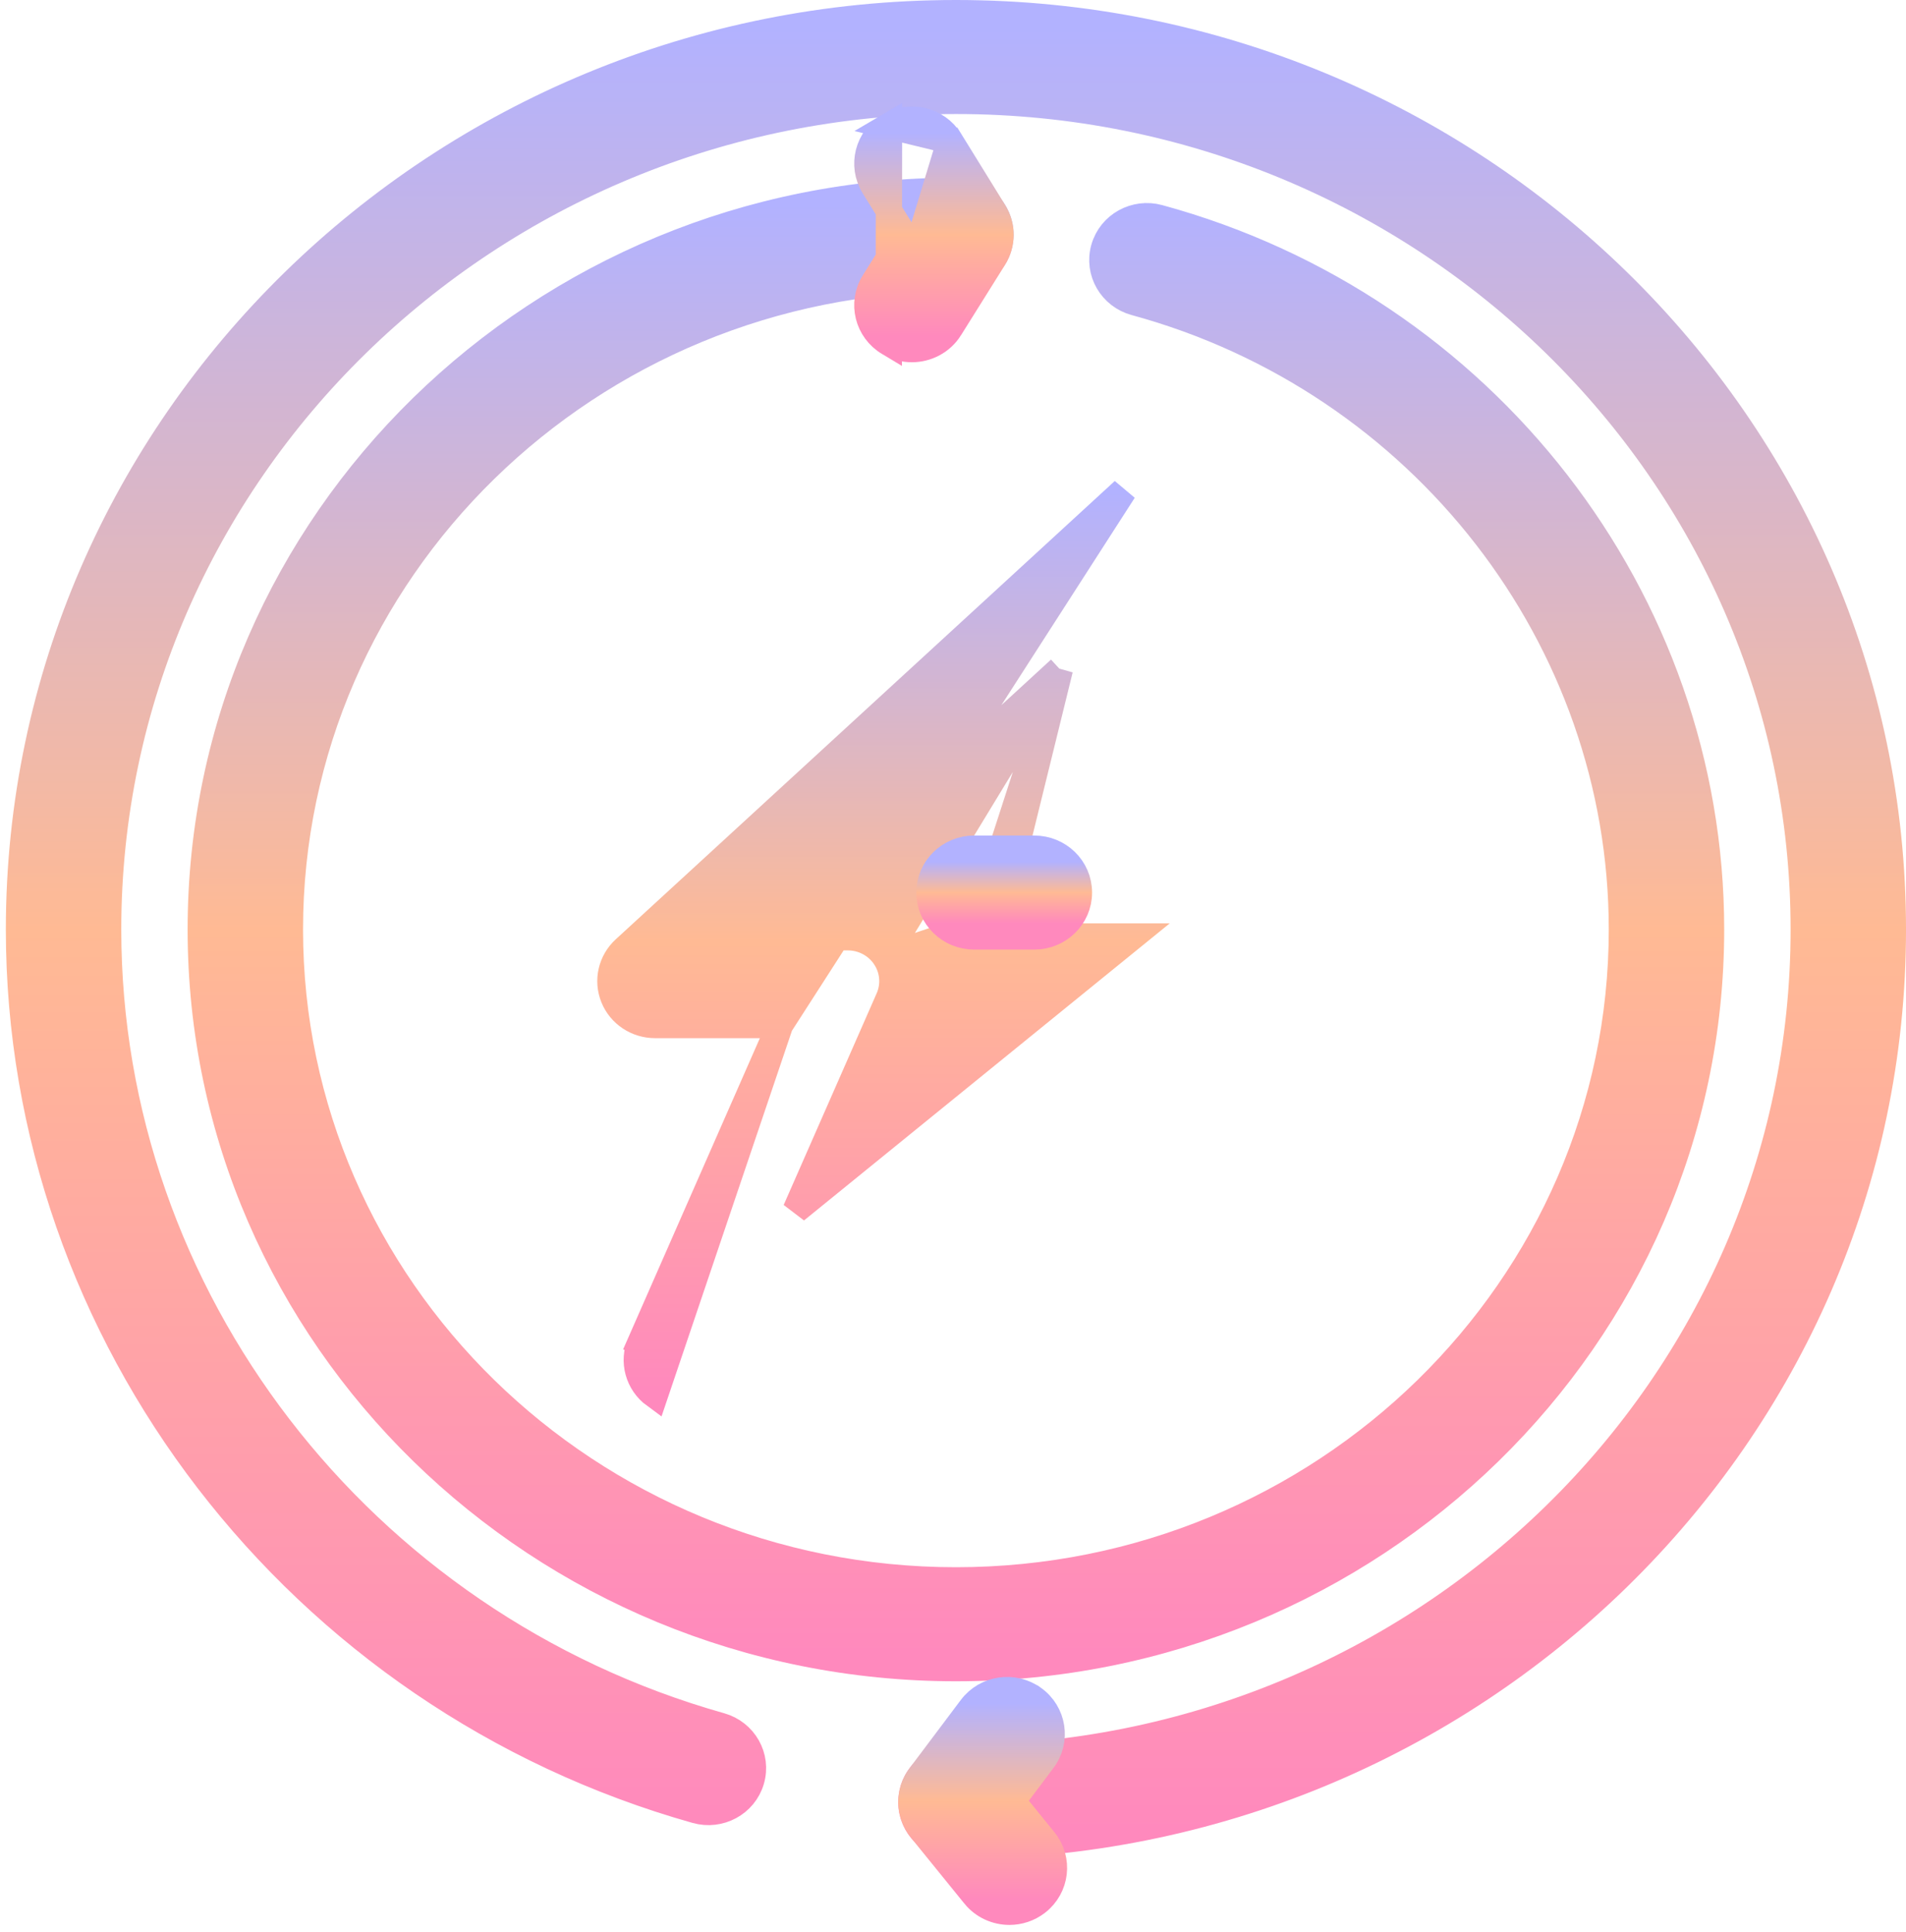 <svg width="145" height="147" viewBox="0 0 145 147" fill="none" xmlns="http://www.w3.org/2000/svg">
<path d="M59.339 77.975L48.723 102.136L49.579 102.512L48.723 102.136C48.095 103.565 48.556 105.221 49.815 106.14C49.815 106.14 49.815 106.14 49.815 106.14L59.339 77.975ZM59.339 77.975H49.828C48.451 77.975 47.196 77.153 46.679 75.873C46.159 74.59 46.497 73.132 47.515 72.198L85.485 37.327L59.339 77.975ZM67.324 72.793L67.324 72.794C67.957 73.733 68.066 74.924 67.61 75.962L60.534 92.067L86.174 71.241H78.69C77.619 71.241 76.604 70.742 75.962 69.885L67.324 72.793ZM67.324 72.793C66.693 71.856 65.629 71.3 64.499 71.3H58.432L80.632 50.912M67.324 72.793L80.632 50.912M80.632 50.912L75.46 66.89L75.459 66.891C75.13 67.912 75.317 69.024 75.962 69.885L80.632 50.912Z" fill="url(#paint0_linear_1159_9083)" stroke="url(#paint1_linear_1159_9083)" stroke-width="2"/>
<path d="M83.989 18.883L83.989 18.884C83.478 20.68 84.557 22.513 86.349 23.001C108.168 28.941 123.388 48.569 123.388 70.707C123.388 97.988 100.68 120.223 72.721 120.223C44.763 120.223 22.054 97.988 22.054 70.707C22.054 43.425 44.763 21.19 72.721 21.19C74.572 21.19 76.111 19.717 76.111 17.853C76.111 15.988 74.572 14.516 72.721 14.516C41.065 14.516 15.273 39.701 15.273 70.707C15.273 101.712 41.065 126.898 72.721 126.898C104.378 126.898 130.169 101.712 130.169 70.707C130.169 45.551 112.883 23.3 88.158 16.569C86.37 16.078 84.497 17.1 83.989 18.883Z" fill="url(#paint2_linear_1159_9083)" stroke="url(#paint3_linear_1159_9083)" stroke-width="2"/>
<path d="M54.826 131.295L54.826 131.295C27.378 123.563 8.226 98.639 8.226 70.714C8.226 35.975 37.138 7.674 72.723 7.674C108.307 7.674 137.221 35.975 137.221 70.714C137.221 105.452 108.307 133.753 72.723 133.753C70.871 133.753 69.332 135.225 69.332 137.09C69.332 138.955 70.872 140.427 72.723 140.427C112.005 140.427 144.001 109.176 144.001 70.714C144.001 32.251 112.005 1 72.723 1C33.441 1 1.445 32.251 1.445 70.714C1.445 101.631 22.639 129.17 52.959 137.712C54.744 138.215 56.624 137.216 57.148 135.434C57.676 133.641 56.612 131.8 54.826 131.295Z" fill="url(#paint4_linear_1159_9083)" stroke="url(#paint5_linear_1159_9083)" stroke-width="2"/>
<path d="M67.615 26.072L67.615 26.072C66.017 25.115 65.496 23.054 66.488 21.47C66.488 21.47 66.488 21.47 66.489 21.469L68.752 17.852L66.479 14.173C66.479 14.173 66.479 14.173 66.479 14.173C65.497 12.584 66.027 10.524 67.631 9.577L67.615 26.072ZM67.615 26.072C68.165 26.401 68.774 26.557 69.374 26.557C70.502 26.557 71.617 26 72.262 24.971L72.262 24.97L75.614 19.613L75.614 19.613C76.281 18.545 76.286 17.2 75.623 16.128L72.272 10.704L72.271 10.704M67.615 26.072L72.271 10.704M72.271 10.704C71.297 9.13 69.222 8.638 67.631 9.577L72.271 10.704Z" fill="url(#paint6_linear_1159_9083)" stroke="url(#paint7_linear_1159_9083)" stroke-width="2"/>
<path d="M74.141 144.179L74.141 144.18C74.814 145.008 75.803 145.434 76.792 145.434C77.524 145.434 78.266 145.201 78.889 144.718L78.889 144.718C80.362 143.575 80.617 141.466 79.44 140.014L79.44 140.014L77.001 137.008L79.343 133.893L79.344 133.893C80.466 132.4 80.13 130.301 78.617 129.213L78.616 129.213C77.115 128.135 75.005 128.441 73.892 129.924C73.892 129.924 73.892 129.924 73.892 129.924L70.001 135.101L70 135.101C69.087 136.317 69.118 137.986 70.076 139.168L70.076 139.168L74.141 144.179Z" fill="url(#paint8_linear_1159_9083)" stroke="url(#paint9_linear_1159_9083)" stroke-width="2"/>
<path d="M74.101 71.237H78.689C80.541 71.237 82.08 69.764 82.08 67.9C82.08 66.035 80.541 64.562 78.689 64.562H74.101C72.25 64.562 70.711 66.036 70.711 67.9C70.711 69.764 72.25 71.237 74.101 71.237Z" fill="url(#paint10_linear_1159_9083)" stroke="url(#paint11_linear_1159_9083)" stroke-width="2"/>
<defs>
<linearGradient id="paint0_linear_1159_9083" x1="72.719" y1="37.43" x2="72.719" y2="105.797" gradientUnits="userSpaceOnUse">
<stop stop-color="#B2B2FF"/>
<stop offset="0.5" stop-color="#FFBA94"/>
<stop offset="1" stop-color="#FF89BD"/>
</linearGradient>
<linearGradient id="paint1_linear_1159_9083" x1="72.719" y1="37.43" x2="72.719" y2="105.797" gradientUnits="userSpaceOnUse">
<stop stop-color="#B2B2FF"/>
<stop offset="0.5" stop-color="#FFBA94"/>
<stop offset="1" stop-color="#FF89BD"/>
</linearGradient>
<linearGradient id="paint2_linear_1159_9083" x1="72.721" y1="15.516" x2="72.721" y2="125.898" gradientUnits="userSpaceOnUse">
<stop stop-color="#B2B2FF"/>
<stop offset="0.5" stop-color="#FFBA94"/>
<stop offset="1" stop-color="#FF89BD"/>
</linearGradient>
<linearGradient id="paint3_linear_1159_9083" x1="72.721" y1="15.516" x2="72.721" y2="125.898" gradientUnits="userSpaceOnUse">
<stop stop-color="#B2B2FF"/>
<stop offset="0.5" stop-color="#FFBA94"/>
<stop offset="1" stop-color="#FF89BD"/>
</linearGradient>
<linearGradient id="paint4_linear_1159_9083" x1="72.723" y1="2" x2="72.723" y2="139.427" gradientUnits="userSpaceOnUse">
<stop stop-color="#B2B2FF"/>
<stop offset="0.5" stop-color="#FFBA94"/>
<stop offset="1" stop-color="#FF89BD"/>
</linearGradient>
<linearGradient id="paint5_linear_1159_9083" x1="72.723" y1="2" x2="72.723" y2="139.427" gradientUnits="userSpaceOnUse">
<stop stop-color="#B2B2FF"/>
<stop offset="0.5" stop-color="#FFBA94"/>
<stop offset="1" stop-color="#FF89BD"/>
</linearGradient>
<linearGradient id="paint6_linear_1159_9083" x1="71.051" y1="10.102" x2="71.051" y2="25.557" gradientUnits="userSpaceOnUse">
<stop stop-color="#B2B2FF"/>
<stop offset="0.5" stop-color="#FFBA94"/>
<stop offset="1" stop-color="#FF89BD"/>
</linearGradient>
<linearGradient id="paint7_linear_1159_9083" x1="71.051" y1="10.102" x2="71.051" y2="25.557" gradientUnits="userSpaceOnUse">
<stop stop-color="#B2B2FF"/>
<stop offset="0.5" stop-color="#FFBA94"/>
<stop offset="1" stop-color="#FF89BD"/>
</linearGradient>
<linearGradient id="paint8_linear_1159_9083" x1="74.758" y1="129.57" x2="74.758" y2="144.434" gradientUnits="userSpaceOnUse">
<stop stop-color="#B2B2FF"/>
<stop offset="0.5" stop-color="#FFBA94"/>
<stop offset="1" stop-color="#FF89BD"/>
</linearGradient>
<linearGradient id="paint9_linear_1159_9083" x1="74.758" y1="129.57" x2="74.758" y2="144.434" gradientUnits="userSpaceOnUse">
<stop stop-color="#B2B2FF"/>
<stop offset="0.5" stop-color="#FFBA94"/>
<stop offset="1" stop-color="#FF89BD"/>
</linearGradient>
<linearGradient id="paint10_linear_1159_9083" x1="76.395" y1="65.562" x2="76.395" y2="70.237" gradientUnits="userSpaceOnUse">
<stop stop-color="#B2B2FF"/>
<stop offset="0.5" stop-color="#FFBA94"/>
<stop offset="1" stop-color="#FF89BD"/>
</linearGradient>
<linearGradient id="paint11_linear_1159_9083" x1="76.395" y1="65.562" x2="76.395" y2="70.237" gradientUnits="userSpaceOnUse">
<stop stop-color="#B2B2FF"/>
<stop offset="0.5" stop-color="#FFBA94"/>
<stop offset="1" stop-color="#FF89BD"/>
</linearGradient>
</defs>
</svg>
